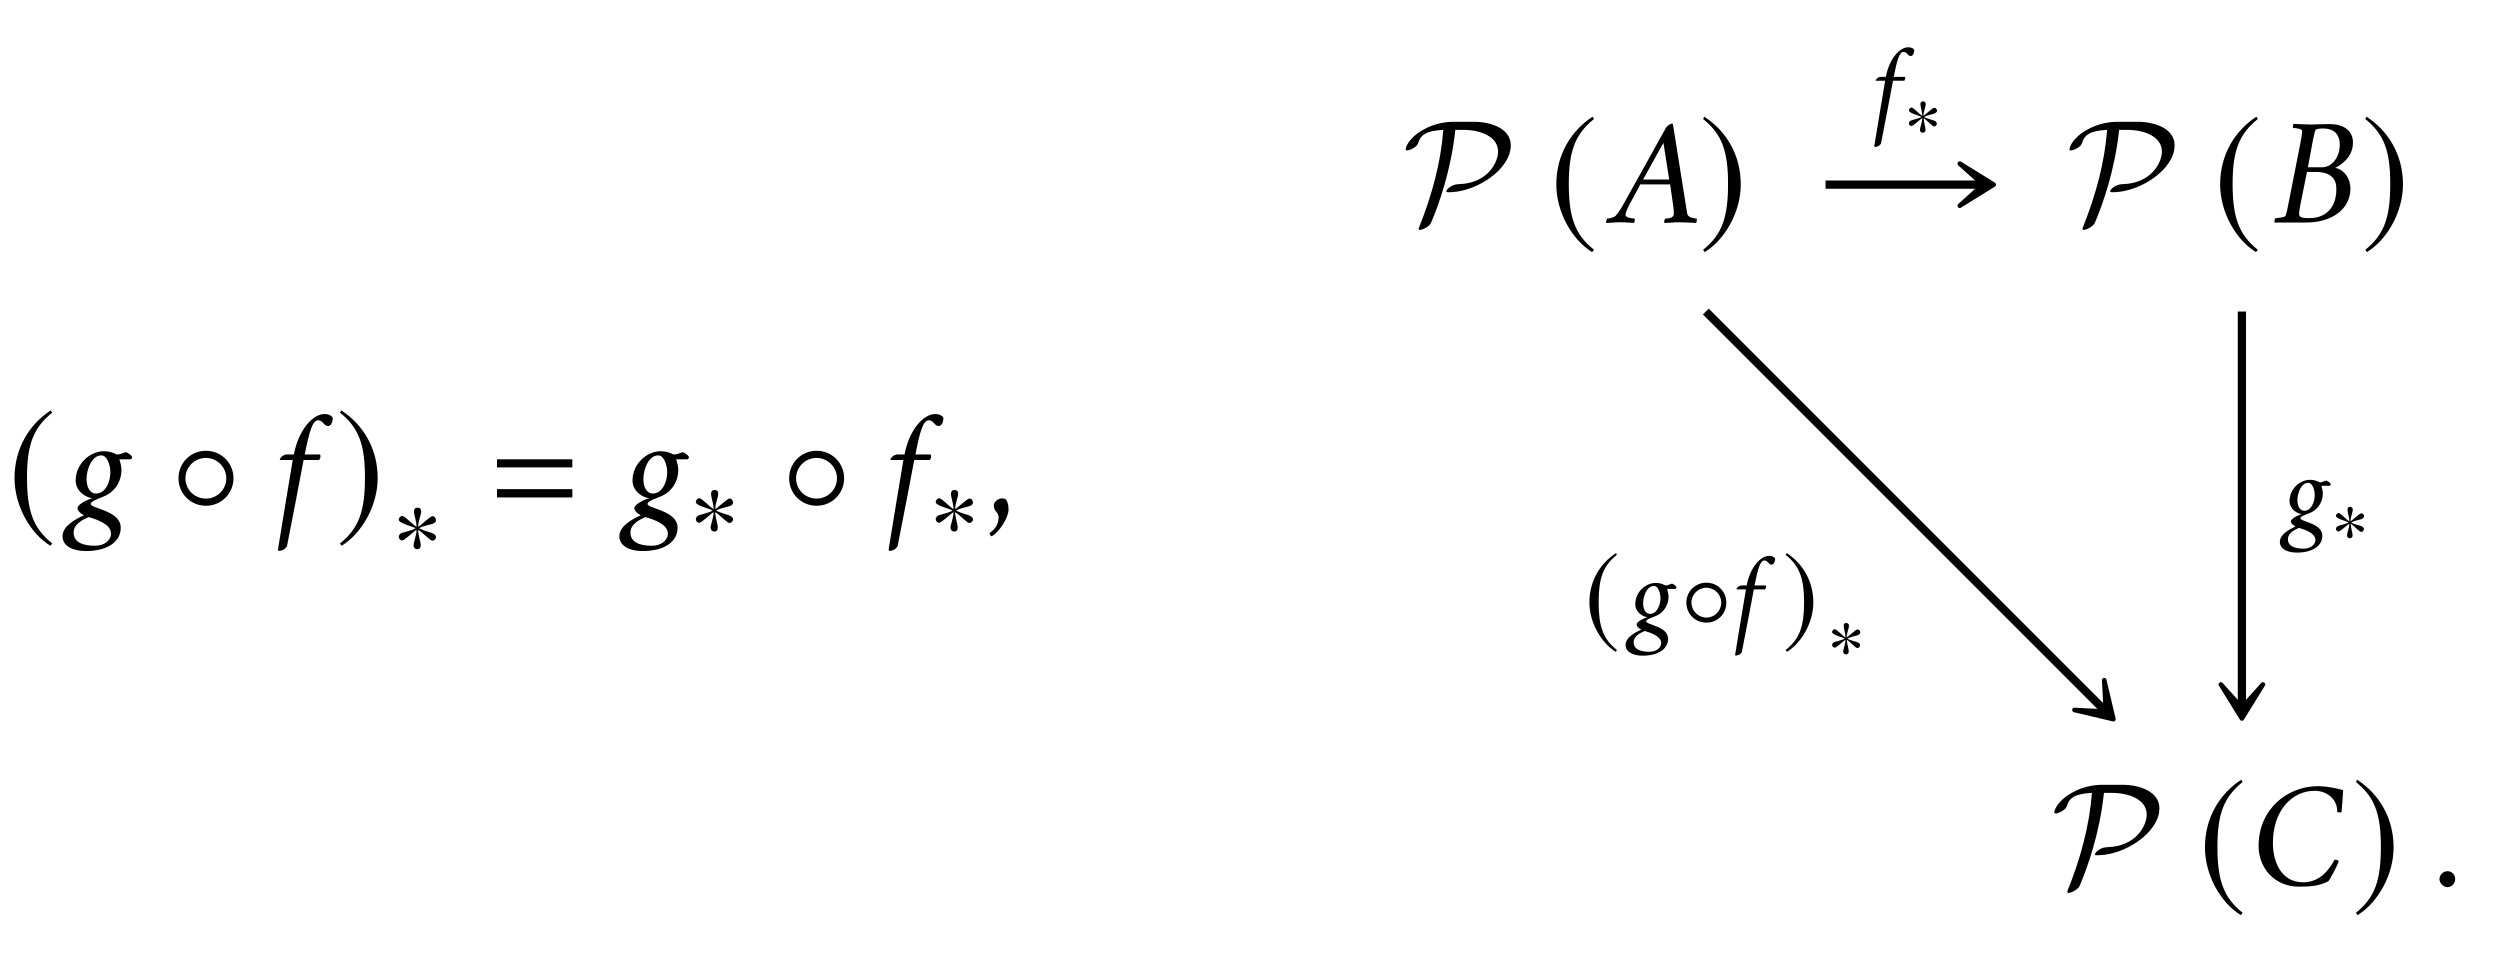<?xml version="1.0" encoding="UTF-8"?>
<svg xmlns="http://www.w3.org/2000/svg" xmlns:xlink="http://www.w3.org/1999/xlink" width="169.046" height="65.699" viewBox="0 0 169.046 65.699">
<defs>
<g>
<g id="glyph-0-0">
</g>
<g id="glyph-0-1">
<path d="M 2.938 -7.141 C 1.5 -6.203 0.484 -4.594 0.484 -2.562 C 0.484 -0.703 1.531 1.172 2.906 2.016 L 3.031 1.859 C 1.719 0.812 1.328 -0.391 1.328 -2.594 C 1.328 -4.812 1.75 -5.953 3.031 -6.984 Z M 2.938 -7.141 "/>
</g>
<g id="glyph-0-2">
<path d="M 4.344 -2.562 C 4.344 -3.594 3.516 -4.422 2.484 -4.422 C 1.438 -4.422 0.625 -3.594 0.625 -2.562 C 0.625 -1.531 1.438 -0.703 2.484 -0.703 C 3.516 -0.703 4.344 -1.531 4.344 -2.562 Z M 3.859 -2.562 C 3.859 -1.797 3.234 -1.188 2.484 -1.188 C 1.703 -1.188 1.094 -1.797 1.094 -2.562 C 1.094 -3.312 1.703 -3.938 2.484 -3.938 C 3.234 -3.938 3.859 -3.312 3.859 -2.562 Z M 3.859 -2.562 "/>
</g>
<g id="glyph-0-3">
<path d="M 0.375 -7.141 L 0.297 -6.984 C 1.578 -5.953 1.984 -4.812 1.984 -2.594 C 1.984 -0.391 1.609 0.812 0.297 1.859 L 0.406 2.016 C 1.781 1.172 2.844 -0.703 2.844 -2.562 C 2.844 -4.594 1.828 -6.203 0.375 -7.141 Z M 0.375 -7.141 "/>
</g>
<g id="glyph-1-0">
</g>
<g id="glyph-1-1">
<path d="M 2.797 1.188 C 2.797 1.609 2.375 2 1.703 2 C 0.922 2 0.266 1.781 0.266 1.109 C 0.266 0.531 0.891 0.234 1.281 0.062 C 1.875 0.234 2.797 0.547 2.797 1.188 Z M 2.141 -4.109 C 2.531 -4.109 2.75 -3.469 2.75 -2.969 C 2.75 -2.344 2.438 -1.531 1.781 -1.531 C 1.344 -1.531 1.141 -2 1.141 -2.5 C 1.141 -3.188 1.5 -4.109 2.141 -4.109 Z M 3.359 -3.844 L 3.469 -3.844 C 3.656 -3.844 3.984 -3.844 4.094 -3.844 C 4.172 -3.844 4.219 -3.906 4.219 -3.984 C 4.219 -4.109 3.938 -4.281 3.812 -4.328 C 3.703 -4.312 3.422 -4.172 3.25 -4.172 C 3.219 -4.172 3.188 -4.172 3.172 -4.172 C 2.922 -4.297 2.688 -4.391 2.312 -4.391 C 1.375 -4.391 0.406 -3.547 0.406 -2.406 C 0.406 -1.609 1.219 -1.219 1.547 -1.219 C 1.219 -1.141 0.531 -0.797 0.531 -0.547 C 0.531 -0.375 0.672 -0.266 0.781 -0.172 L 0.969 -0.062 C 0.375 0.203 -0.484 0.672 -0.484 1.359 C -0.484 2 0.172 2.359 1.094 2.359 C 2.531 2.359 3.453 1.75 3.453 0.781 C 3.453 -0.391 1.422 -0.5 1.422 -0.828 C 1.422 -1.062 2.234 -1.25 2.578 -1.469 C 2.781 -1.578 3.5 -2.078 3.5 -3.156 C 3.5 -3.422 3.375 -3.781 3.359 -3.844 Z M 3.359 -3.844 "/>
</g>
<g id="glyph-1-2">
<path d="M 3.625 -6.094 C 3.812 -6.094 3.922 -6.344 3.938 -6.562 L 3.938 -6.656 C 3.875 -6.781 3.672 -6.906 3.391 -6.906 C 2.578 -6.906 1.625 -5.828 1.312 -4.172 L 0.828 -4.172 C 0.594 -4.172 0.359 -3.922 0.359 -3.828 C 0.359 -3.812 0.375 -3.797 0.375 -3.797 L 1.234 -3.797 C 0.906 -1.828 0.562 0.234 0.234 2.266 L 0.281 2.359 C 0.281 2.359 0.516 2.328 0.641 2.25 C 0.766 2.156 0.844 2.031 0.844 2.031 C 1.109 0.734 1.828 -3.047 1.969 -3.797 L 3.016 -3.797 C 3.078 -3.875 3.109 -3.953 3.109 -4.047 C 3.109 -4.094 3.094 -4.172 3.062 -4.172 L 2.047 -4.172 C 2.359 -5.766 2.578 -6.484 2.953 -6.484 C 3.281 -6.484 3.328 -6.094 3.625 -6.094 Z M 3.625 -6.094 "/>
</g>
<g id="glyph-1-3">
<path d="M 1.031 -1.203 C 0.688 -1.203 0.453 -0.922 0.453 -0.719 C 0.453 -0.344 0.781 -0.25 0.781 0.062 C 0.781 0.688 0.375 1 0.172 1.141 C 0.172 1.203 0.234 1.359 0.312 1.359 C 0.812 1.094 1.453 0.109 1.453 -0.453 C 1.453 -0.812 1.359 -1 1.281 -1.125 C 1.219 -1.172 1.109 -1.203 1.031 -1.203 Z M 1.031 -1.203 "/>
</g>
<g id="glyph-1-4">
<path d="M 3.438 -0.266 C 3.375 -0.203 3.344 -0.016 3.375 0.031 C 3.812 0.016 3.984 -0.016 4.422 -0.016 C 4.828 -0.016 5.156 0.016 5.531 0.031 C 5.547 0 5.594 -0.188 5.562 -0.266 C 5.5 -0.266 4.984 -0.297 4.922 -0.594 C 4.922 -0.625 4.875 -0.906 4.812 -1.281 L 3.953 -6.656 C 3.938 -6.672 3.922 -6.688 3.891 -6.688 C 3.812 -6.688 3.578 -6.562 3.484 -6.406 L 0.703 -1.406 C 0.516 -1.047 0.312 -0.719 0.078 -0.453 C -0.047 -0.328 -0.391 -0.266 -0.5 -0.266 C -0.531 -0.188 -0.578 0 -0.562 0.031 C -0.125 0.016 0 -0.016 0.438 -0.016 C 0.844 -0.016 0.969 0.016 1.328 0.031 C 1.359 -0.031 1.391 -0.234 1.375 -0.266 C 1.312 -0.266 0.75 -0.297 0.75 -0.516 C 0.75 -0.656 0.859 -0.906 1.031 -1.25 C 1.125 -1.422 1.422 -1.953 1.75 -2.578 L 3.766 -2.578 L 3.984 -1.062 C 4.016 -0.875 4.016 -0.672 4.016 -0.578 C 4.016 -0.375 3.781 -0.266 3.438 -0.266 Z M 1.938 -2.906 L 3.312 -5.391 L 3.703 -2.906 Z M 1.938 -2.906 "/>
</g>
<g id="glyph-1-5">
<path d="M 2.203 -3.734 L 2.531 -5.5 C 2.594 -5.797 2.656 -6.125 2.719 -6.25 C 2.766 -6.344 3.109 -6.359 3.219 -6.359 C 4.094 -6.359 4.359 -5.828 4.359 -5.266 C 4.359 -4.406 3.828 -3.734 3.156 -3.734 Z M 1.609 -0.578 C 1.609 -0.75 1.672 -1.062 1.688 -1.172 L 2.141 -3.422 L 2.703 -3.422 C 4.109 -3.422 4.125 -2.578 4.125 -2.25 L 4.125 -2.219 C 4.125 -0.984 3.375 -0.297 2.328 -0.297 C 1.984 -0.297 1.609 -0.297 1.609 -0.578 Z M 2.359 -6.625 C 2 -6.625 1.625 -6.656 1.25 -6.672 C 1.203 -6.656 1.188 -6.547 1.188 -6.469 C 1.188 -6.438 1.188 -6.406 1.203 -6.391 C 1.359 -6.391 1.812 -6.344 1.812 -6.188 C 1.812 -6.016 1.766 -5.75 1.719 -5.484 L 0.875 -1.203 C 0.812 -0.891 0.766 -0.625 0.688 -0.453 C 0.641 -0.344 0.125 -0.297 0.016 -0.297 C -0.031 -0.25 -0.062 -0.141 -0.062 -0.062 C -0.062 -0.031 -0.062 -0.016 -0.047 0 L 2.109 0 C 3.812 0 5.078 -0.906 5.078 -2.281 C 5.078 -3.109 4.5 -3.656 4.047 -3.688 C 4.453 -3.906 5.25 -4.406 5.25 -5.406 C 5.25 -6.281 4.531 -6.656 3.672 -6.656 C 3.125 -6.656 2.719 -6.625 2.359 -6.625 Z M 2.359 -6.625 "/>
</g>
<g id="glyph-1-6">
<path d="M 5.734 -1.75 C 5.297 -0.922 4.641 -0.219 3.609 -0.219 C 2.078 -0.219 1.562 -1.672 1.562 -2.875 C 1.562 -5.047 2.828 -6.406 4.391 -6.406 C 5.219 -6.406 5.906 -5.828 5.906 -5.062 L 5.906 -4.984 C 5.984 -4.938 6.078 -4.938 6.125 -4.938 C 6.172 -4.938 6.203 -4.953 6.203 -4.984 C 6.234 -5.266 6.297 -6.094 6.312 -6.453 C 5.828 -6.578 5.281 -6.703 4.688 -6.719 L 4.609 -6.719 C 2.562 -6.719 0.594 -5.188 0.594 -2.672 C 0.594 -1.172 1.688 0.078 3.328 0.078 C 4.203 0.078 4.75 0 5.297 -0.281 C 5.438 -0.406 5.984 -1.469 6.016 -1.672 C 6.016 -1.672 5.875 -1.75 5.734 -1.75 Z M 5.734 -1.75 "/>
</g>
<g id="glyph-1-7">
<path d="M 0.469 -0.438 C 0.469 -0.156 0.734 0.109 1.016 0.109 C 1.312 0.109 1.531 -0.156 1.531 -0.438 C 1.531 -0.734 1.312 -0.969 1.016 -0.969 C 0.734 -0.969 0.469 -0.734 0.469 -0.438 Z M 0.469 -0.438 "/>
</g>
<g id="glyph-2-0">
</g>
<g id="glyph-2-1">
<path d="M 2.969 -2.422 C 2.969 -2.547 2.875 -2.688 2.734 -2.688 C 2.578 -2.688 1.969 -2.078 1.766 -1.969 C 1.766 -2.375 1.969 -2.781 1.969 -3.016 C 1.969 -3.172 1.875 -3.266 1.719 -3.266 C 1.562 -3.266 1.484 -3.172 1.484 -3.016 C 1.484 -2.734 1.656 -2.359 1.656 -1.969 C 1.422 -2.094 0.859 -2.703 0.703 -2.703 C 0.578 -2.703 0.453 -2.594 0.453 -2.453 C 0.453 -2.203 1.312 -2.031 1.594 -1.875 C 1.297 -1.688 0.719 -1.609 0.578 -1.516 C 0.516 -1.453 0.453 -1.391 0.453 -1.297 C 0.453 -1.172 0.547 -1.047 0.688 -1.047 C 0.844 -1.047 1.438 -1.641 1.656 -1.766 C 1.656 -1.359 1.453 -0.953 1.453 -0.703 C 1.453 -0.562 1.562 -0.453 1.703 -0.453 C 1.859 -0.453 1.938 -0.562 1.938 -0.703 C 1.938 -1 1.766 -1.375 1.766 -1.766 C 2 -1.641 2.578 -1.031 2.719 -1.031 C 2.844 -1.031 2.969 -1.141 2.969 -1.281 C 2.969 -1.375 2.906 -1.438 2.828 -1.484 C 2.641 -1.609 2.141 -1.688 1.828 -1.875 C 2.172 -2.078 2.625 -2.094 2.844 -2.219 C 2.922 -2.266 2.969 -2.328 2.969 -2.422 Z M 2.969 -2.422 "/>
</g>
<g id="glyph-2-2">
<path d="M 2.141 -5.203 C 1.094 -4.531 0.344 -3.344 0.344 -1.875 C 0.344 -0.516 1.125 0.844 2.125 1.469 L 2.203 1.344 C 1.25 0.594 0.969 -0.281 0.969 -1.891 C 0.969 -3.5 1.266 -4.344 2.203 -5.094 Z M 2.141 -5.203 "/>
</g>
<g id="glyph-2-3">
<path d="M 3.156 -1.875 C 3.156 -2.609 2.562 -3.219 1.812 -3.219 C 1.047 -3.219 0.453 -2.609 0.453 -1.875 C 0.453 -1.109 1.047 -0.516 1.812 -0.516 C 2.562 -0.516 3.156 -1.109 3.156 -1.875 Z M 2.812 -1.875 C 2.812 -1.312 2.359 -0.859 1.812 -0.859 C 1.25 -0.859 0.797 -1.312 0.797 -1.875 C 0.797 -2.422 1.25 -2.875 1.812 -2.875 C 2.359 -2.875 2.812 -2.422 2.812 -1.875 Z M 2.812 -1.875 "/>
</g>
<g id="glyph-2-4">
<path d="M 0.281 -5.203 L 0.203 -5.094 C 1.141 -4.344 1.453 -3.5 1.453 -1.891 C 1.453 -0.281 1.172 0.594 0.203 1.344 L 0.297 1.469 C 1.297 0.844 2.078 -0.516 2.078 -1.875 C 2.078 -3.344 1.328 -4.531 0.281 -5.203 Z M 0.281 -5.203 "/>
</g>
<g id="glyph-3-0">
</g>
<g id="glyph-3-1">
<path d="M 5.5 -3.297 L 5.5 -3.844 L 0.406 -3.844 L 0.406 -3.297 Z M 5.5 -1.266 L 5.5 -1.828 L 0.406 -1.828 L 0.406 -1.266 Z M 5.5 -1.266 "/>
</g>
<g id="glyph-4-0">
</g>
<g id="glyph-4-1">
<path d="M 3.469 -6.812 C 2.062 -6.812 1 -6.125 0.594 -5.656 C 0.234 -5.266 0.203 -4.969 0.203 -4.953 C 0.203 -4.891 0.25 -4.875 0.312 -4.875 C 0.469 -4.875 0.703 -5.016 0.781 -5.062 C 0.984 -5.203 1.016 -5.266 1.078 -5.453 C 1.219 -5.859 1.5 -6.203 2.75 -6.266 C 2.578 -4.016 1.969 -1.828 1.141 0.25 C 1.078 0.406 1.078 0.422 1.078 0.422 C 1.078 0.453 1.109 0.5 1.172 0.5 C 1.328 0.5 1.812 0.281 1.922 0.016 C 2.438 -1.203 3.266 -3.484 3.562 -6.266 L 4.078 -6.266 C 5.297 -6.266 6.453 -5.797 6.453 -4.797 C 6.453 -4.047 5.734 -2.656 3.812 -2.594 C 3.594 -2.578 3.484 -2.578 3.203 -2.406 C 3.031 -2.281 2.953 -2.172 2.953 -2.109 C 2.953 -2.047 3.016 -2.047 3.141 -2.047 C 4.953 -2.047 7.312 -3.578 7.312 -5.219 C 7.312 -6.359 5.969 -6.812 4.812 -6.812 Z M 3.469 -6.812 "/>
</g>
<g id="glyph-5-0">
</g>
<g id="glyph-5-1">
<path d="M 2.641 -4.438 C 2.781 -4.438 2.859 -4.625 2.875 -4.781 L 2.875 -4.859 C 2.812 -4.953 2.688 -5.031 2.469 -5.031 C 1.875 -5.031 1.188 -4.25 0.953 -3.031 L 0.609 -3.031 C 0.438 -3.031 0.266 -2.859 0.266 -2.797 C 0.266 -2.781 0.266 -2.766 0.281 -2.766 L 0.906 -2.766 C 0.656 -1.328 0.422 0.172 0.172 1.656 L 0.203 1.719 C 0.203 1.719 0.375 1.688 0.469 1.641 C 0.562 1.578 0.625 1.484 0.625 1.484 C 0.812 0.531 1.344 -2.219 1.438 -2.766 L 2.203 -2.766 C 2.234 -2.828 2.266 -2.875 2.266 -2.953 C 2.266 -2.984 2.266 -3.031 2.234 -3.031 L 1.484 -3.031 C 1.719 -4.203 1.875 -4.719 2.156 -4.719 C 2.391 -4.719 2.422 -4.438 2.641 -4.438 Z M 2.641 -4.438 "/>
</g>
<g id="glyph-5-2">
<path d="M 2.047 0.859 C 2.047 1.172 1.734 1.453 1.25 1.453 C 0.672 1.453 0.188 1.297 0.188 0.812 C 0.188 0.391 0.641 0.172 0.938 0.047 C 1.359 0.172 2.047 0.406 2.047 0.859 Z M 1.562 -3 C 1.844 -3 2 -2.531 2 -2.172 C 2 -1.703 1.766 -1.109 1.297 -1.109 C 0.984 -1.109 0.828 -1.453 0.828 -1.812 C 0.828 -2.328 1.094 -3 1.562 -3 Z M 2.453 -2.797 L 2.531 -2.797 C 2.672 -2.797 2.906 -2.797 2.984 -2.797 C 3.047 -2.797 3.078 -2.844 3.078 -2.906 C 3.078 -3 2.875 -3.125 2.781 -3.156 C 2.703 -3.141 2.484 -3.031 2.375 -3.031 C 2.344 -3.031 2.328 -3.031 2.312 -3.047 C 2.125 -3.125 1.969 -3.203 1.688 -3.203 C 1 -3.203 0.297 -2.594 0.297 -1.766 C 0.297 -1.172 0.891 -0.891 1.125 -0.891 C 0.891 -0.828 0.391 -0.578 0.391 -0.406 C 0.391 -0.266 0.484 -0.188 0.578 -0.125 L 0.703 -0.047 C 0.266 0.156 -0.359 0.484 -0.359 1 C -0.359 1.453 0.125 1.719 0.797 1.719 C 1.844 1.719 2.516 1.266 2.516 0.578 C 2.516 -0.281 1.031 -0.359 1.031 -0.609 C 1.031 -0.766 1.625 -0.906 1.875 -1.062 C 2.031 -1.156 2.547 -1.516 2.547 -2.297 C 2.547 -2.484 2.453 -2.766 2.453 -2.797 Z M 2.453 -2.797 "/>
</g>
<g id="glyph-6-0">
</g>
<g id="glyph-6-1">
<path d="M 2.25 -1.828 C 2.25 -1.922 2.172 -2.031 2.062 -2.031 C 1.938 -2.031 1.484 -1.578 1.328 -1.484 C 1.328 -1.781 1.484 -2.094 1.484 -2.281 C 1.484 -2.391 1.406 -2.469 1.297 -2.469 C 1.188 -2.469 1.125 -2.391 1.125 -2.281 C 1.125 -2.062 1.25 -1.781 1.25 -1.484 C 1.078 -1.578 0.641 -2.047 0.531 -2.047 C 0.438 -2.047 0.344 -1.953 0.344 -1.859 C 0.344 -1.656 1 -1.531 1.203 -1.406 C 0.969 -1.281 0.547 -1.219 0.438 -1.141 C 0.391 -1.109 0.344 -1.047 0.344 -0.984 C 0.344 -0.891 0.422 -0.797 0.516 -0.797 C 0.641 -0.797 1.078 -1.234 1.25 -1.328 C 1.25 -1.031 1.094 -0.719 1.094 -0.531 C 1.094 -0.422 1.172 -0.344 1.281 -0.344 C 1.406 -0.344 1.469 -0.422 1.469 -0.531 C 1.469 -0.75 1.344 -1.047 1.344 -1.328 C 1.516 -1.234 1.938 -0.766 2.047 -0.766 C 2.156 -0.766 2.234 -0.859 2.234 -0.969 C 2.234 -1.031 2.188 -1.078 2.141 -1.125 C 1.984 -1.219 1.609 -1.266 1.375 -1.406 C 1.641 -1.562 1.984 -1.578 2.141 -1.672 C 2.203 -1.719 2.25 -1.766 2.25 -1.828 Z M 2.25 -1.828 "/>
</g>
</g>
</defs>
<g fill="rgb(0%, 0%, 0%)" fill-opacity="1">
<use xlink:href="#glyph-0-1" x="0.498" y="34.887"/>
</g>
<g fill="rgb(0%, 0%, 0%)" fill-opacity="1">
<use xlink:href="#glyph-1-1" x="4.712" y="34.902"/>
</g>
<g fill="rgb(0%, 0%, 0%)" fill-opacity="1">
<use xlink:href="#glyph-0-2" x="11.444" y="34.902"/>
</g>
<g fill="rgb(0%, 0%, 0%)" fill-opacity="1">
<use xlink:href="#glyph-1-2" x="18.56" y="34.902"/>
</g>
<g fill="rgb(0%, 0%, 0%)" fill-opacity="1">
<use xlink:href="#glyph-0-3" x="22.694" y="34.887"/>
</g>
<g fill="rgb(0%, 0%, 0%)" fill-opacity="1">
<use xlink:href="#glyph-2-1" x="26.51" y="37.592"/>
</g>
<g fill="rgb(0%, 0%, 0%)" fill-opacity="1">
<use xlink:href="#glyph-3-1" x="33.201" y="34.902"/>
</g>
<g fill="rgb(0%, 0%, 0%)" fill-opacity="1">
<use xlink:href="#glyph-1-1" x="42.364" y="34.902"/>
</g>
<g fill="rgb(0%, 0%, 0%)" fill-opacity="1">
<use xlink:href="#glyph-2-1" x="46.598" y="36.396"/>
</g>
<g fill="rgb(0%, 0%, 0%)" fill-opacity="1">
<use xlink:href="#glyph-0-2" x="52.736" y="34.902"/>
</g>
<g fill="rgb(0%, 0%, 0%)" fill-opacity="1">
<use xlink:href="#glyph-1-2" x="59.851" y="34.902"/>
</g>
<g fill="rgb(0%, 0%, 0%)" fill-opacity="1">
<use xlink:href="#glyph-2-1" x="62.82" y="36.396"/>
</g>
<g fill="rgb(0%, 0%, 0%)" fill-opacity="1">
<use xlink:href="#glyph-1-3" x="66.744" y="34.902"/>
</g>
<g fill="rgb(0%, 0%, 0%)" fill-opacity="1">
<use xlink:href="#glyph-4-1" x="94.845" y="15.046"/>
</g>
<g fill="rgb(0%, 0%, 0%)" fill-opacity="1">
<use xlink:href="#glyph-0-1" x="104.752" y="15.031"/>
</g>
<g fill="rgb(0%, 0%, 0%)" fill-opacity="1">
<use xlink:href="#glyph-1-4" x="109.166" y="15.046"/>
</g>
<g fill="rgb(0%, 0%, 0%)" fill-opacity="1">
<use xlink:href="#glyph-0-3" x="114.864" y="15.031"/>
</g>
<g fill="rgb(0%, 0%, 0%)" fill-opacity="1">
<use xlink:href="#glyph-4-1" x="139.731" y="15.046"/>
</g>
<g fill="rgb(0%, 0%, 0%)" fill-opacity="1">
<use xlink:href="#glyph-0-1" x="149.638" y="15.031"/>
</g>
<g fill="rgb(0%, 0%, 0%)" fill-opacity="1">
<use xlink:href="#glyph-1-5" x="153.853" y="15.046"/>
</g>
<g fill="rgb(0%, 0%, 0%)" fill-opacity="1">
<use xlink:href="#glyph-0-3" x="159.641" y="15.031"/>
</g>
<g fill="rgb(0%, 0%, 0%)" fill-opacity="1">
<use xlink:href="#glyph-4-1" x="138.704" y="59.878"/>
</g>
<g fill="rgb(0%, 0%, 0%)" fill-opacity="1">
<use xlink:href="#glyph-0-1" x="148.611" y="59.863"/>
</g>
<g fill="rgb(0%, 0%, 0%)" fill-opacity="1">
<use xlink:href="#glyph-1-6" x="152.128" y="59.878"/>
</g>
<g fill="rgb(0%, 0%, 0%)" fill-opacity="1">
<use xlink:href="#glyph-0-3" x="159.007" y="59.863"/>
</g>
<g fill="rgb(0%, 0%, 0%)" fill-opacity="1">
<use xlink:href="#glyph-1-7" x="164.484" y="59.878"/>
</g>
<path fill="none" stroke-width="0.558" stroke-linecap="butt" stroke-linejoin="miter" stroke="rgb(0%, 0%, 0%)" stroke-opacity="1" stroke-miterlimit="10" d="M -6.223 22.418 L 4.356 22.418 " transform="matrix(1, 0, 0, -1, 129.664, 34.902)"/>
<path fill-rule="nonzero" fill="rgb(0%, 0%, 0%)" fill-opacity="1" stroke-width="0.311" stroke-linecap="butt" stroke-linejoin="round" stroke="rgb(0%, 0%, 0%)" stroke-opacity="1" stroke-miterlimit="10" d="M 3.688 0.002 L 1.392 1.423 L 2.974 0.002 L 1.392 -1.424 Z M 3.688 0.002 " transform="matrix(1, 0, 0, -1, 131.124, 12.486)"/>
<g fill="rgb(0%, 0%, 0%)" fill-opacity="1">
<use xlink:href="#glyph-5-1" x="126.564" y="8.227"/>
</g>
<g fill="rgb(0%, 0%, 0%)" fill-opacity="1">
<use xlink:href="#glyph-6-1" x="128.731" y="9.318"/>
</g>
<path fill="none" stroke-width="0.558" stroke-linecap="butt" stroke-linejoin="miter" stroke="rgb(0%, 0%, 0%)" stroke-opacity="1" stroke-miterlimit="10" d="M -14.32 13.836 L 12.68 -13.164 " transform="matrix(1, 0, 0, -1, 129.664, 34.902)"/>
<path fill-rule="nonzero" fill="rgb(0%, 0%, 0%)" fill-opacity="1" stroke-width="0.311" stroke-linecap="butt" stroke-linejoin="round" stroke="rgb(0%, 0%, 0%)" stroke-opacity="1" stroke-miterlimit="10" d="M 3.691 -0.001 L 1.39 1.422 L 2.973 -0.001 L 1.39 -1.423 Z M 3.691 -0.001 " transform="matrix(0.707, 0.707, 0.707, -0.707, 140.296, 46.019)"/>
<g fill="rgb(0%, 0%, 0%)" fill-opacity="1">
<use xlink:href="#glyph-2-2" x="107.129" y="42.607"/>
</g>
<g fill="rgb(0%, 0%, 0%)" fill-opacity="1">
<use xlink:href="#glyph-5-2" x="110.278" y="42.618"/>
</g>
<g fill="rgb(0%, 0%, 0%)" fill-opacity="1">
<use xlink:href="#glyph-2-3" x="113.576" y="42.618"/>
</g>
<g fill="rgb(0%, 0%, 0%)" fill-opacity="1">
<use xlink:href="#glyph-5-1" x="117.154" y="42.618"/>
</g>
<g fill="rgb(0%, 0%, 0%)" fill-opacity="1">
<use xlink:href="#glyph-2-4" x="120.536" y="42.607"/>
</g>
<g fill="rgb(0%, 0%, 0%)" fill-opacity="1">
<use xlink:href="#glyph-6-1" x="123.54" y="44.591"/>
</g>
<path fill="none" stroke-width="0.558" stroke-linecap="butt" stroke-linejoin="miter" stroke="rgb(0%, 0%, 0%)" stroke-opacity="1" stroke-miterlimit="10" d="M 21.93 13.836 L 21.93 -12.883 " transform="matrix(1, 0, 0, -1, 129.664, 34.902)"/>
<path fill-rule="nonzero" fill="rgb(0%, 0%, 0%)" fill-opacity="1" stroke-width="0.311" stroke-linecap="butt" stroke-linejoin="round" stroke="rgb(0%, 0%, 0%)" stroke-opacity="1" stroke-miterlimit="10" d="M 3.69 -0 L 1.389 1.422 L 2.971 -0 L 1.389 -1.422 Z M 3.69 -0 " transform="matrix(0, 1, 1, 0, 151.594, 44.892)"/>
<g fill="rgb(0%, 0%, 0%)" fill-opacity="1">
<use xlink:href="#glyph-5-2" x="154.518" y="35.647"/>
</g>
<g fill="rgb(0%, 0%, 0%)" fill-opacity="1">
<use xlink:href="#glyph-6-1" x="157.609" y="36.738"/>
</g>
</svg>
